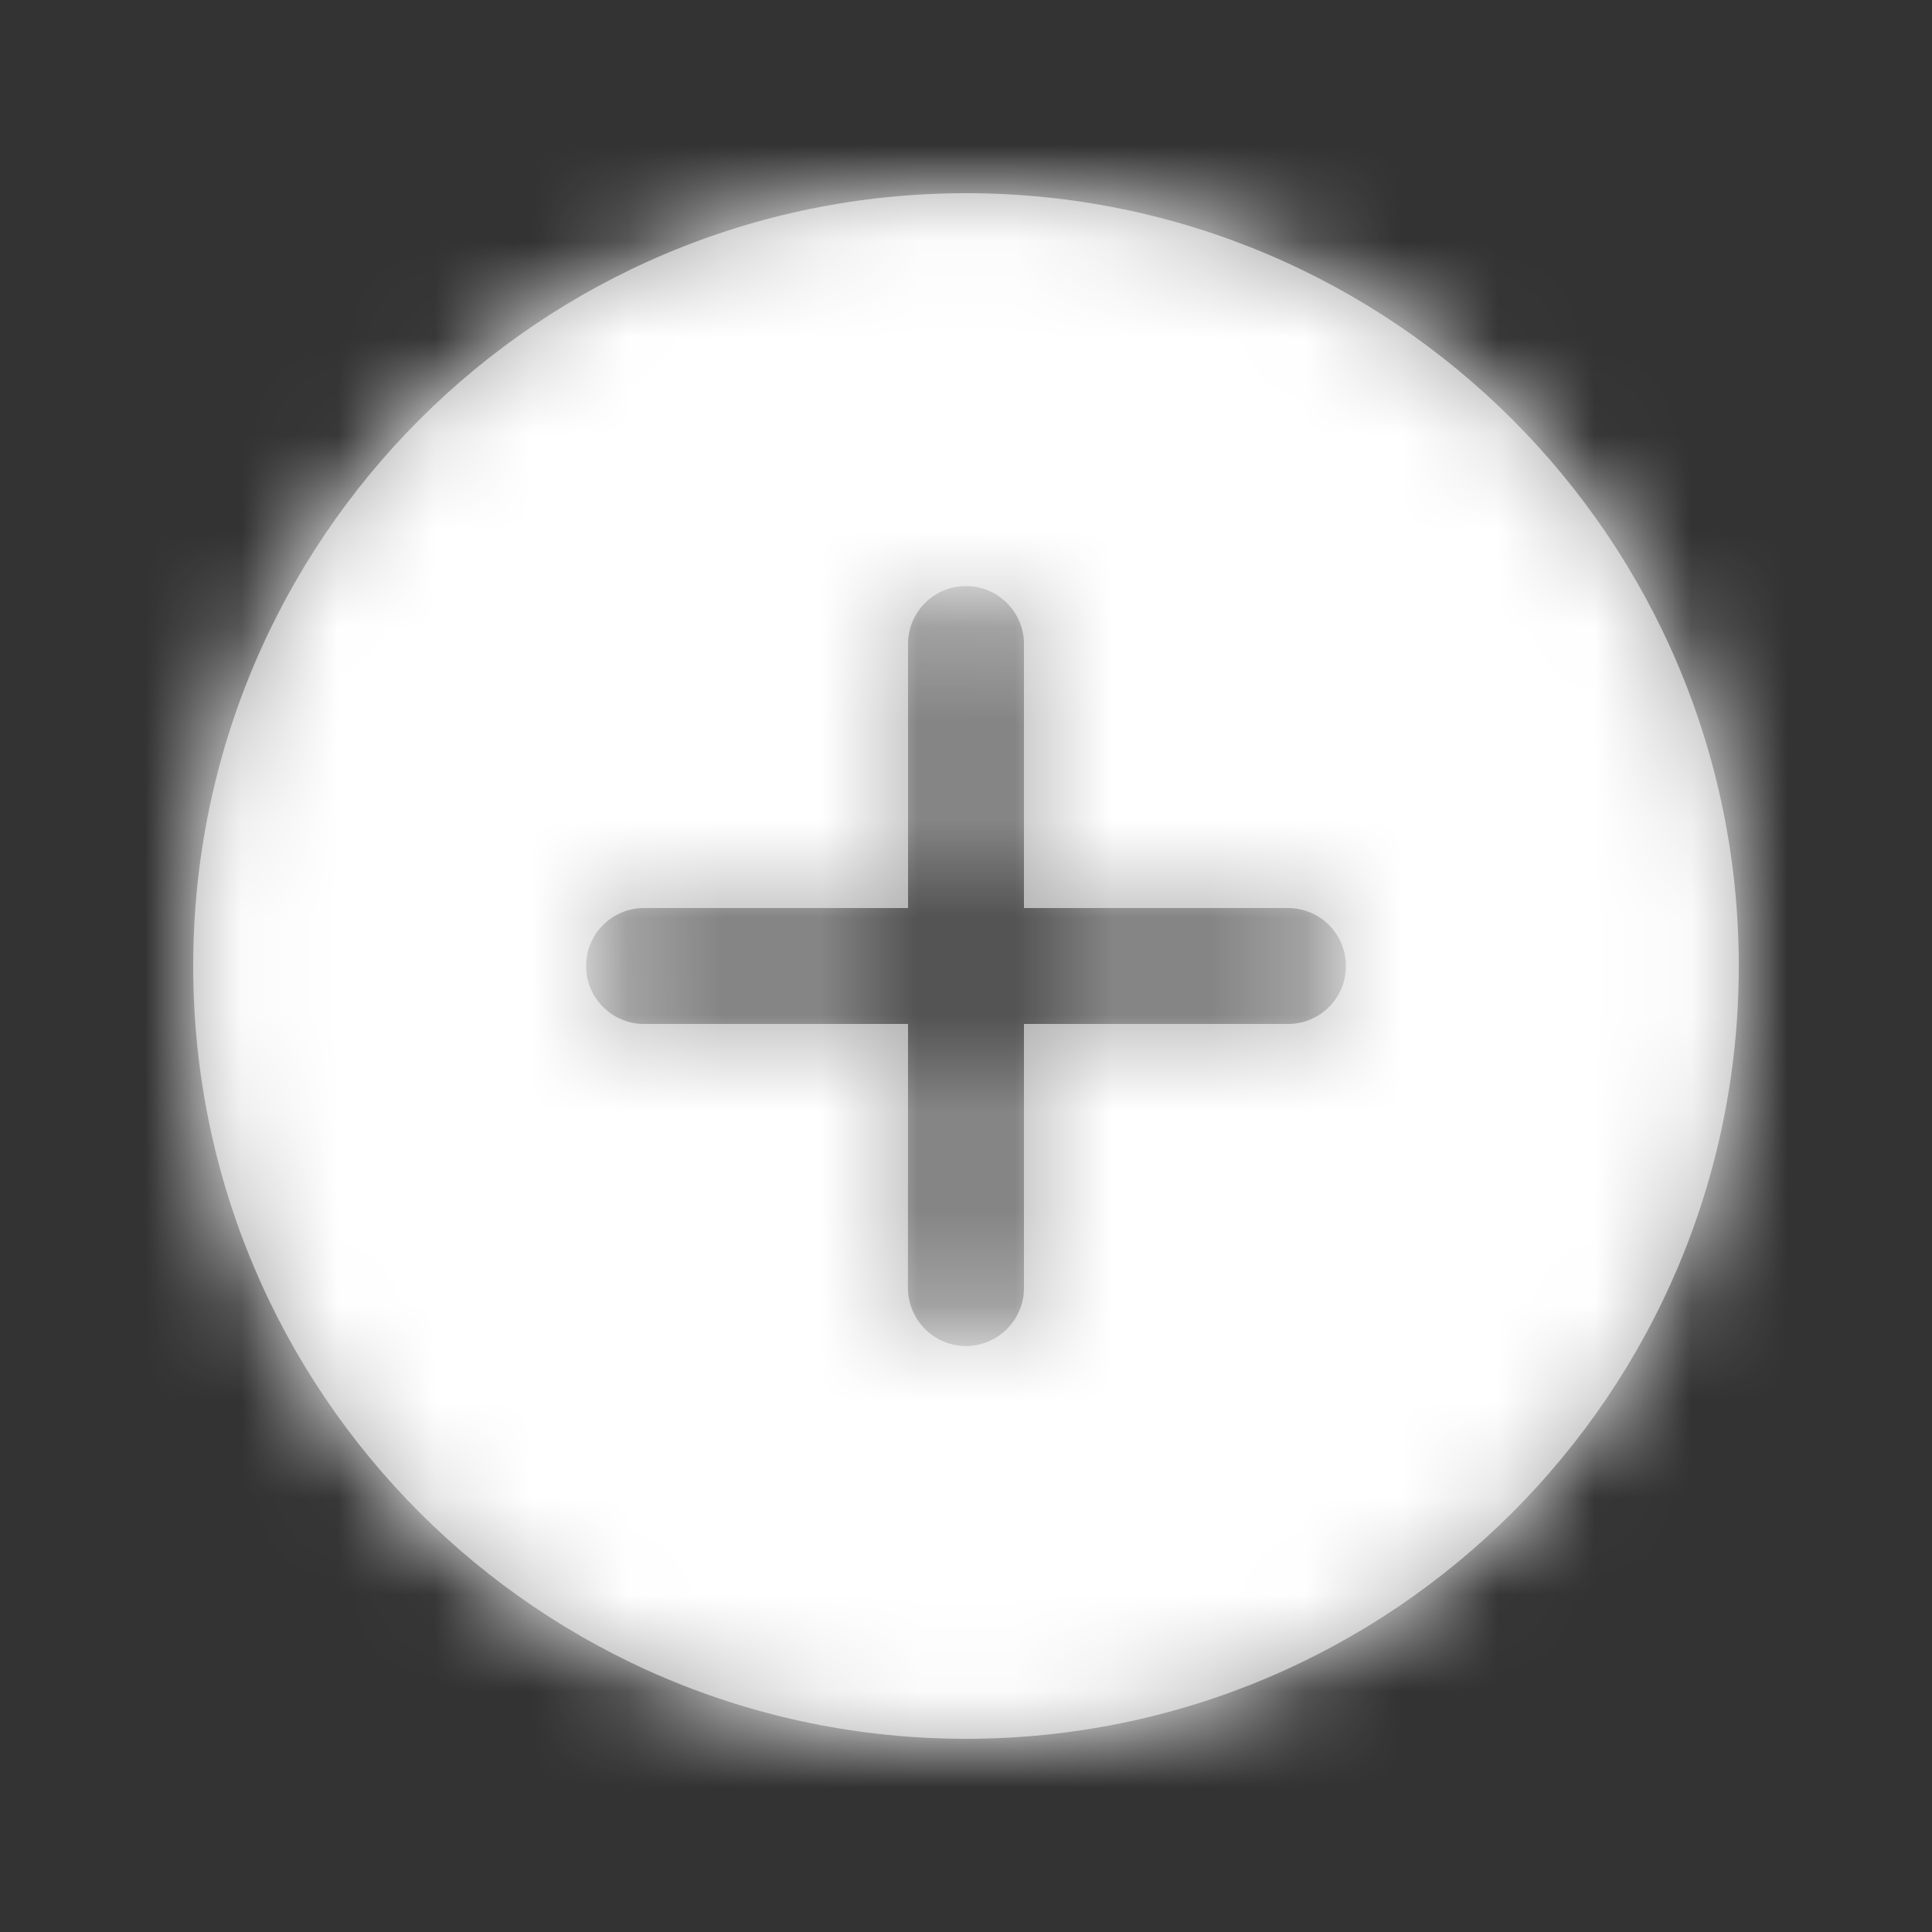 <?xml version="1.0" encoding="UTF-8"?>
<svg width="20px" height="20px" viewBox="0 0 20 20" version="1.1" xmlns="http://www.w3.org/2000/svg" xmlns:xlink="http://www.w3.org/1999/xlink">
    <rect x="0" y="0" width="20" height="20" fill="#333333" stroke="none"/>
    <title>新增</title>
    <defs>
        <polygon id="path-1" points="0 20 20 20 20 0 0 0"></polygon>
        <path d="M10,13.934 C9.834,13.934 9.684,13.866 9.576,13.758 C9.467,13.649 9.4,13.499 9.399,13.333 L9.4,10.6 L6.666,10.6 C6.501,10.6 6.351,10.532 6.243,10.424 C6.134,10.315 6.067,10.166 6.067,10.001 C6.067,9.668 6.336,9.4 6.667,9.4 L9.4,9.4 L9.4,6.667 C9.4,6.335 9.668,6.067 10,6.067 C10.331,6.067 10.6,6.336 10.6,6.667 L10.6,9.4 L13.333,9.4 C13.665,9.4 13.933,9.669 13.933,10 C13.933,10.332 13.665,10.6 13.333,10.6 L10.6,10.6 L10.6,13.333 C10.6,13.664 10.331,13.933 10,13.934 Z M2,10 C2,14.419 5.581,18 10,18 C14.418,18 18,14.419 18,10 C18,5.582 14.418,2 10,2 C5.581,2 2,5.582 2,10 Z" id="path-3"></path>
    </defs>
    <g id="后台管理" stroke="none" stroke-width="1" fill="none" fill-rule="evenodd">
        <g id="6.1用户与权限" transform="translate(-316, -230)">
            <g id="编组-8" transform="translate(270, 204)">
                <g id="Button-按钮/Primary/Icon/M/1-Normal" transform="translate(20, 16)">
                    <g id="icon-circle-plus" transform="translate(26, 10)">
                        <mask id="mask-2" fill="white">
                            <use xlink:href="#path-1"></use>
                        </mask>
                        <g></g>
                        <mask id="mask-4" fill="white">
                            <use xlink:href="#path-3"></use>
                        </mask>
                        <use fill="#A6A6A6" xlink:href="#path-3"></use>
                        <rect id="Color" fill="#FFFFFF" mask="url(#mask-4)" x="0" y="0" width="20" height="20"></rect>
                    </g>
                </g>
            </g>
        </g>
    </g>
</svg>
